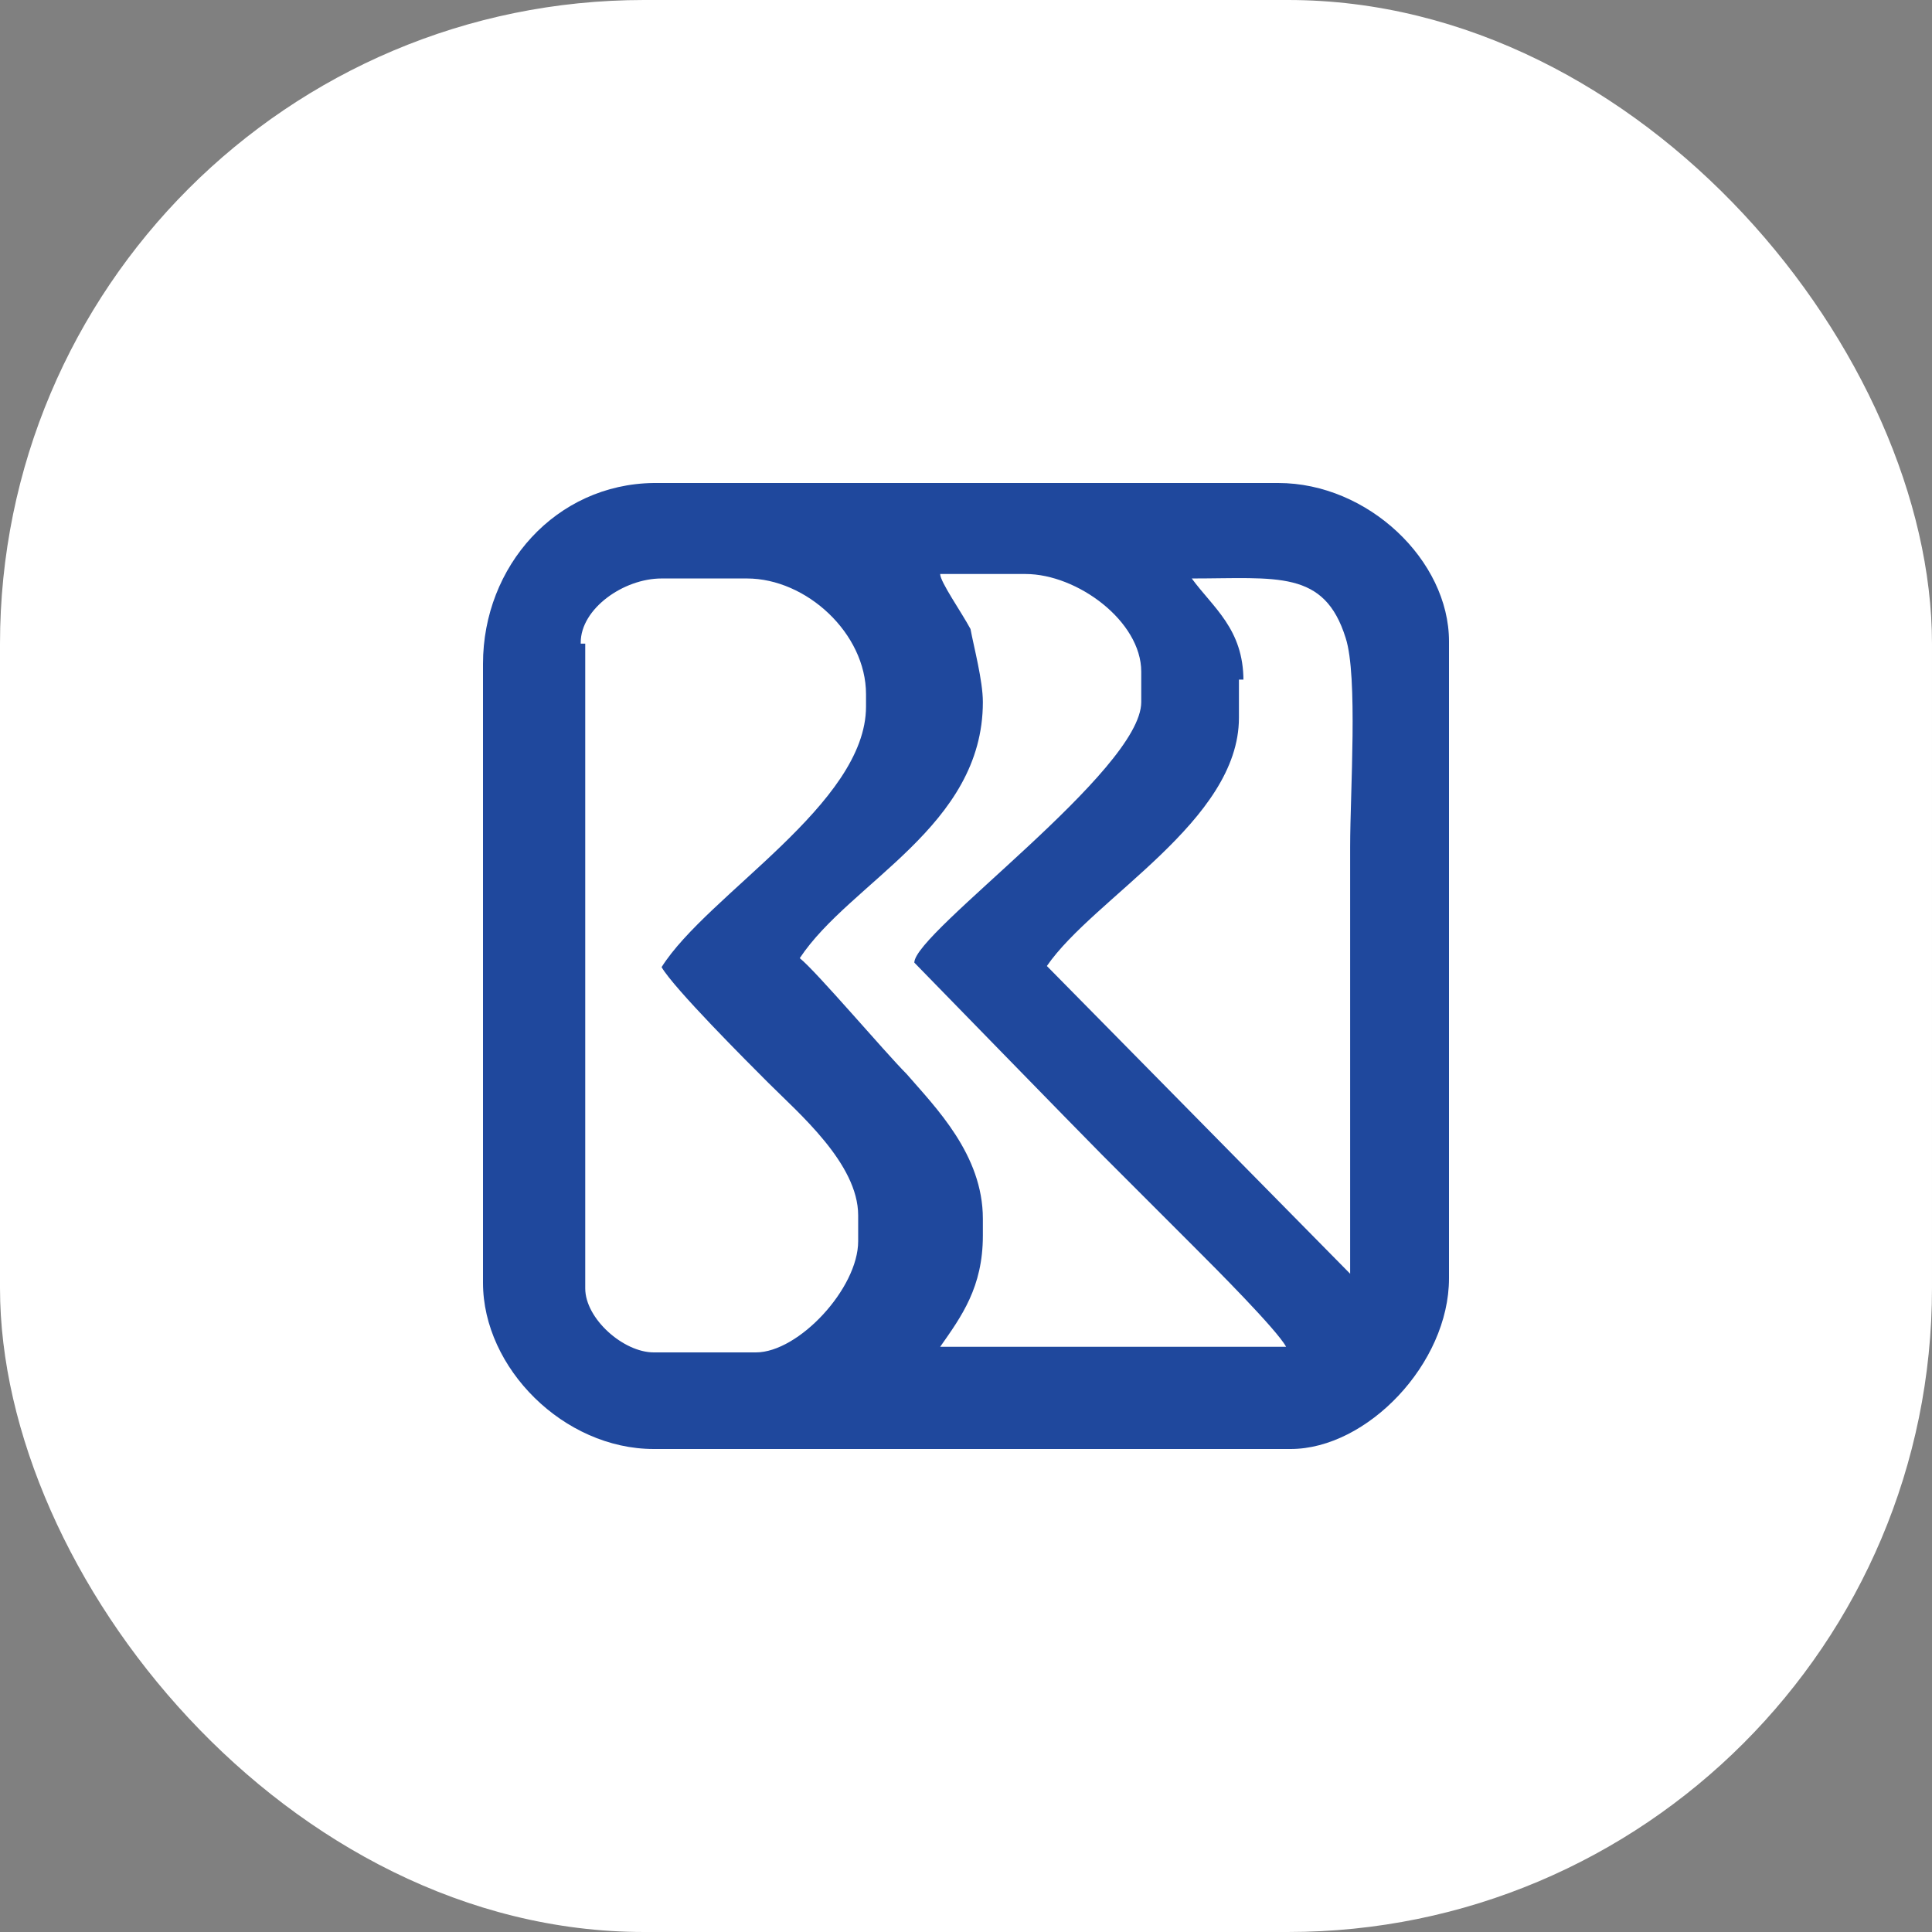 <svg width="48" height="48" viewBox="0 0 48 48" fill="none" xmlns="http://www.w3.org/2000/svg">
<rect x="0" y="0" width="48" height="48" fill="#808080" stroke="none"/>
<rect width="48" height="48" rx="16" fill="white"/>
<path d="M14.428 15.963C14.428 15.126 15.488 14.372 16.437 14.372H18.558C20.037 14.372 21.516 15.739 21.516 17.247V17.553C21.516 19.981 17.581 22.214 16.437 24.028C16.744 24.558 18.558 26.372 19.088 26.902C19.842 27.656 21.321 28.912 21.321 30.195V30.837C21.321 32.009 19.842 33.6 18.781 33.6H16.242C15.488 33.6 14.54 32.763 14.54 32.009V15.991H14.428V15.963ZM24.419 17.442C24.419 16.912 24.195 16.074 24.112 15.628C23.888 15.209 23.358 14.456 23.358 14.261H25.479C26.763 14.261 28.354 15.433 28.354 16.688V17.442C28.354 19.144 22.716 23.163 22.716 23.916C22.716 23.916 26.958 28.27 27.377 28.688C28.214 29.526 28.968 30.279 29.721 31.033C30.14 31.451 31.73 33.042 31.953 33.461H23.358C23.888 32.707 24.419 31.981 24.419 30.698V30.279C24.419 28.688 23.247 27.516 22.521 26.679C21.991 26.149 20.288 24.14 19.87 23.805C21.126 21.907 24.419 20.54 24.419 17.442ZM30.893 16.912C30.893 15.628 30.14 15.098 29.609 14.372C31.73 14.372 32.902 14.149 33.433 15.851C33.74 16.8 33.544 19.674 33.544 21.042C33.544 24.53 33.544 28.047 33.544 31.646L26.009 24C27.181 22.298 30.781 20.4 30.781 17.833V16.884H30.893V16.912ZM12 16.493V31.87C12 33.991 14.009 36 16.242 36H32.065C33.963 36 36 33.879 36 31.758V15.935C36 13.926 33.991 12 31.758 12H16.242C13.814 12.028 12 14.065 12 16.493Z" fill="#1F489D"/>
</svg>
